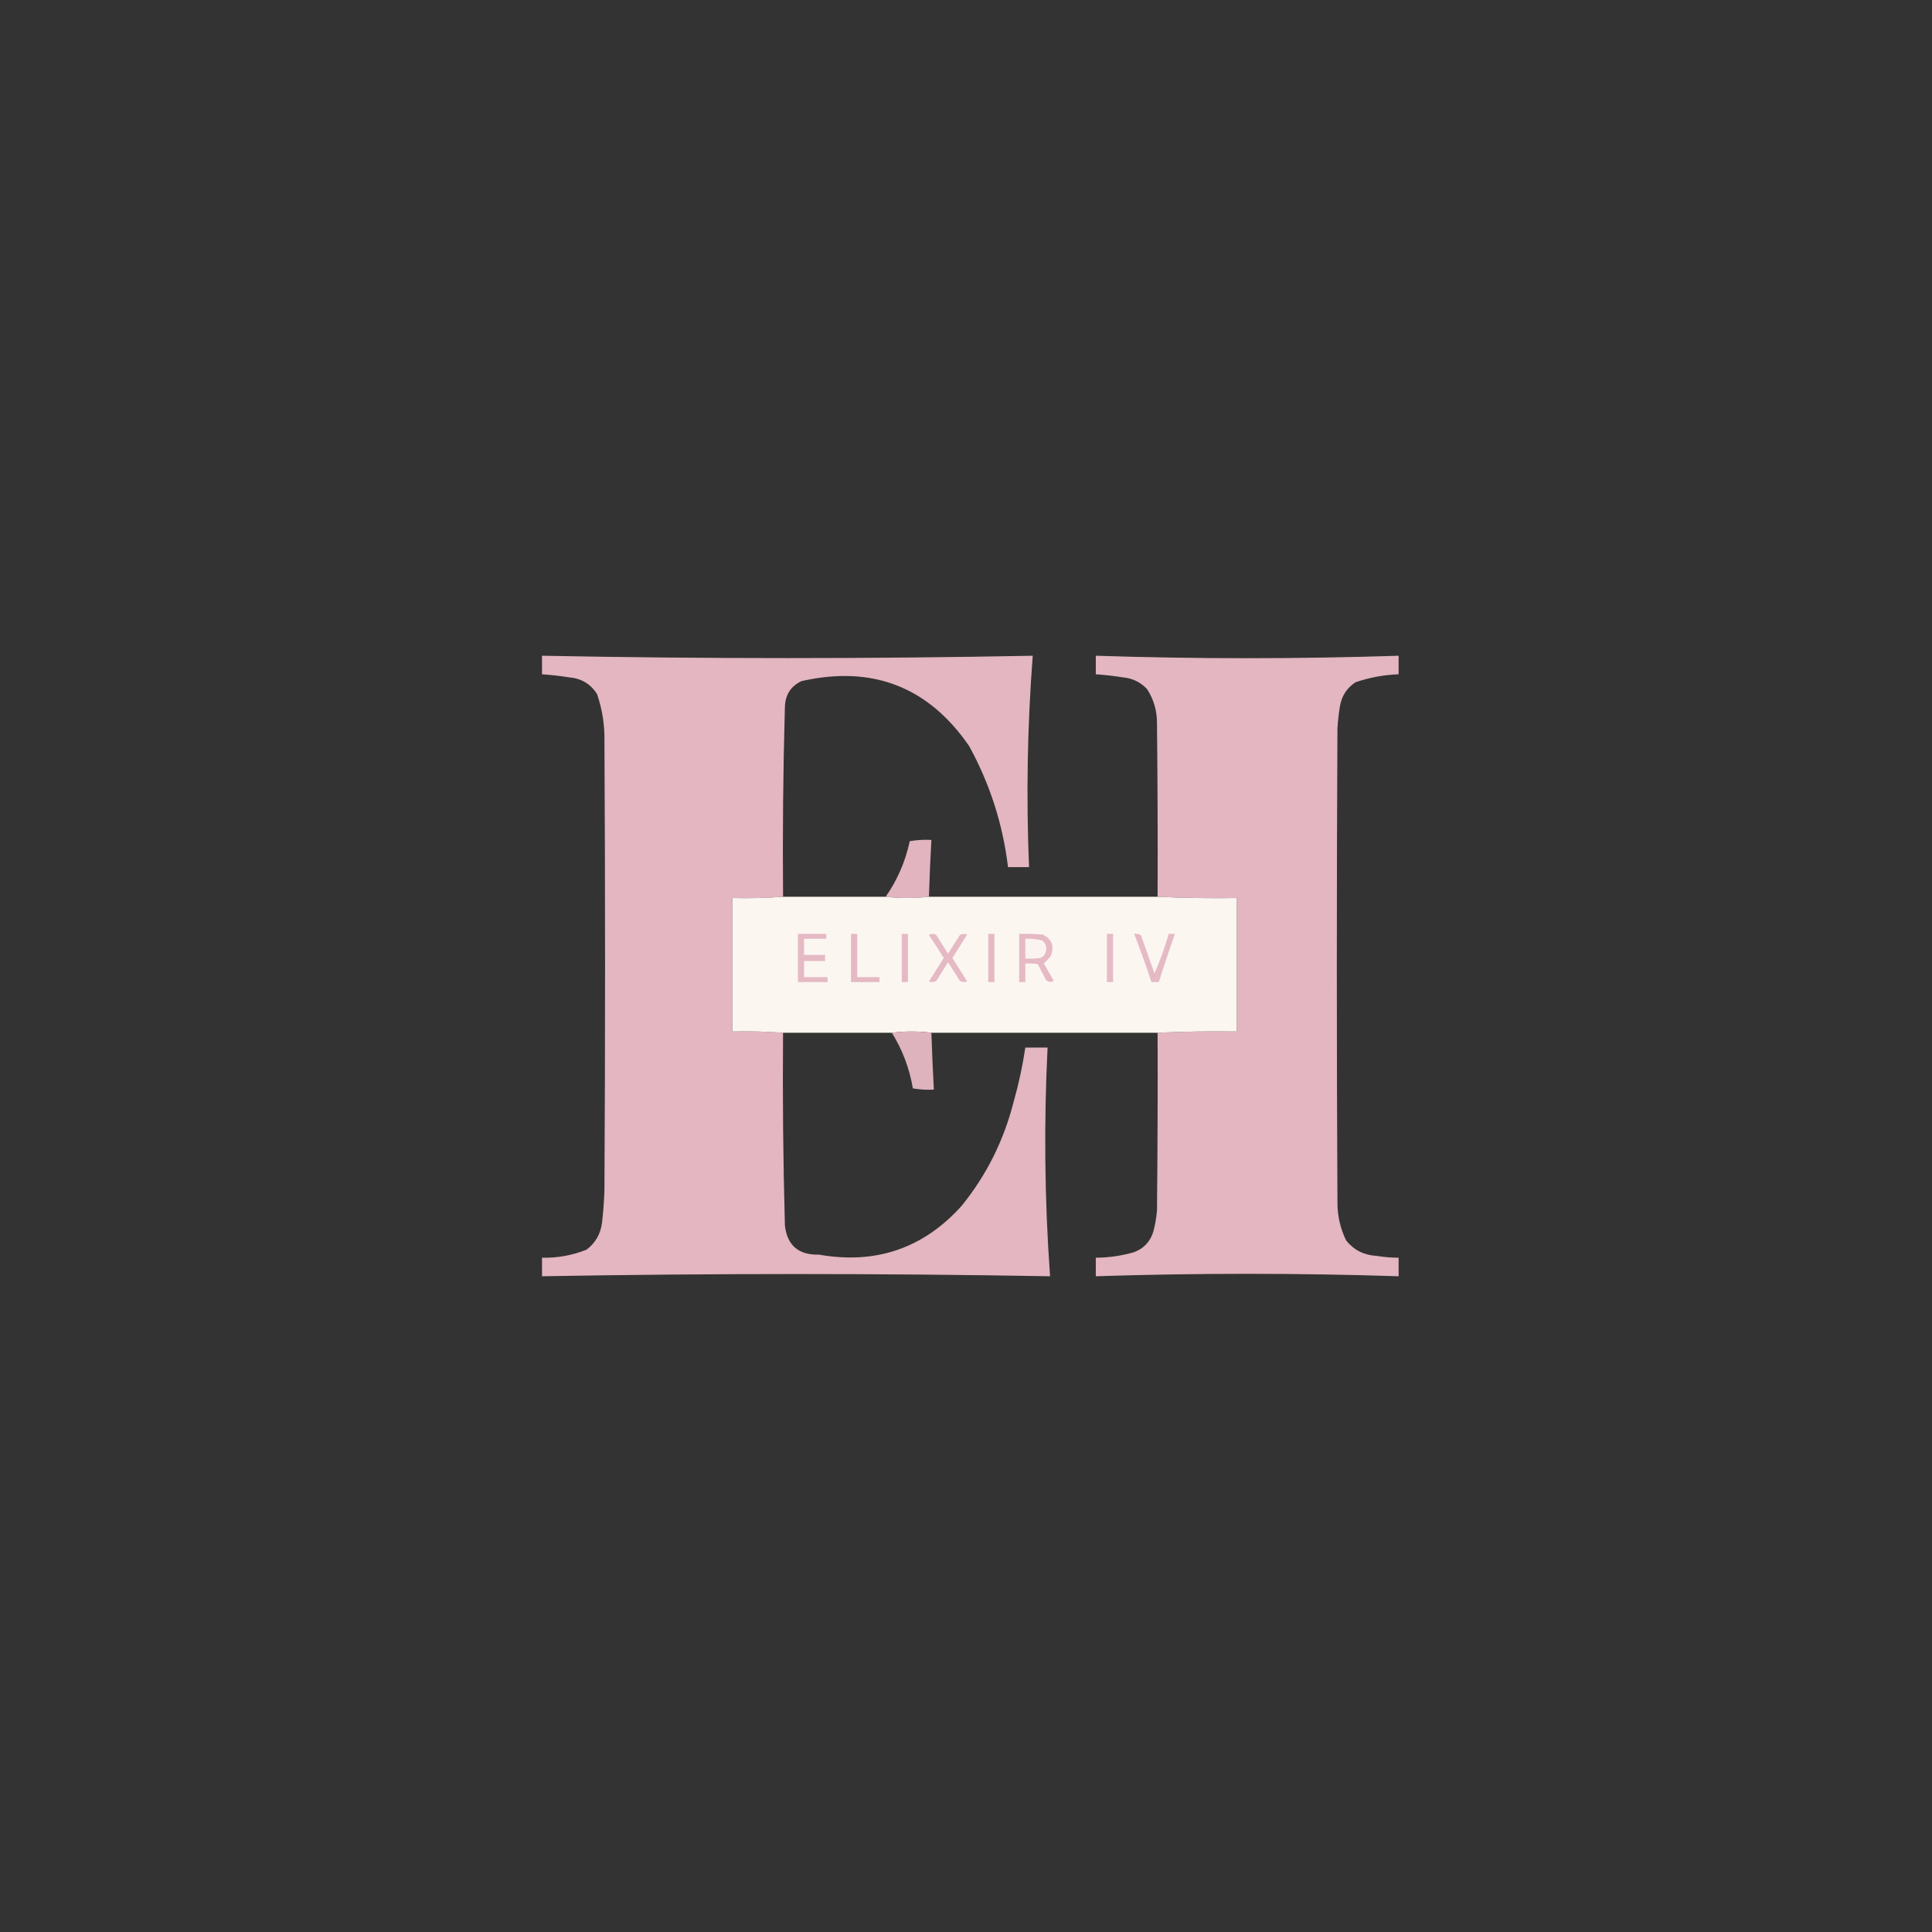 <?xml version="1.0" encoding="UTF-8"?>
<!DOCTYPE svg PUBLIC "-//W3C//DTD SVG 1.1//EN" "http://www.w3.org/Graphics/SVG/1.1/DTD/svg11.dtd">
<svg xmlns="http://www.w3.org/2000/svg" version="1.1" width="1563px" height="1563px" style="shape-rendering:geometricPrecision; text-rendering:geometricPrecision; image-rendering:optimizeQuality; fill-rule:evenodd; clip-rule:evenodd" xmlns:xlink="http://www.w3.org/1999/xlink">
<rect width="100%" height="100%" fill="#333333" stroke="none"/>
<g><path style="opacity:0.993" fill="#e4b7c2" d="M 633.5,725.5 C 620.01,726.496 606.344,726.829 592.5,726.5C 592.5,762.5 592.5,798.5 592.5,834.5C 606.344,834.171 620.01,834.504 633.5,835.5C 633.051,887.52 633.551,939.52 635,991.5C 636.884,1007.56 646.051,1015.4 662.5,1015C 708.573,1023.09 747.073,1009.92 778,975.5C 798.063,950.715 812.063,922.715 820,891.5C 824.12,877.023 827.286,862.356 829.5,847.5C 835.5,847.5 841.5,847.5 847.5,847.5C 844.43,909.189 845.096,970.856 849.5,1032.5C 712.502,1030.11 575.502,1030.11 438.5,1032.5C 438.5,1027.5 438.5,1022.5 438.5,1017.5C 450.957,1017.78 462.957,1015.61 474.5,1011C 481.597,1005.65 485.764,998.486 487,989.5C 488.051,980.531 488.718,971.531 489,962.5C 489.667,841.5 489.667,720.5 489,599.5C 489.232,586.451 487.232,573.785 483,561.5C 477.788,553.307 470.288,548.807 460.5,548C 453.199,546.837 445.866,546.003 438.5,545.5C 438.5,540.5 438.5,535.5 438.5,530.5C 570.836,533.039 703.17,533.039 835.5,530.5C 831.132,587.454 830.132,644.454 832.5,701.5C 826.833,701.5 821.167,701.5 815.5,701.5C 811.305,666.749 800.805,634.082 784,603.5C 750.952,555.586 705.785,538.086 648.5,551C 639.895,555.023 635.395,561.856 635,571.5C 633.551,622.813 633.051,674.146 633.5,725.5 Z"/></g>
<g><path style="opacity:0.995" fill="#e4b7c2" d="M 936.5,835.5 C 957.66,834.503 978.993,834.169 1000.5,834.5C 1000.5,798.5 1000.5,762.5 1000.5,726.5C 978.993,726.831 957.66,726.497 936.5,725.5C 936.667,678.499 936.5,631.499 936,584.5C 935.948,574.681 933.281,565.681 928,557.5C 922.752,551.886 916.252,548.719 908.5,548C 901.199,546.837 893.866,546.003 886.5,545.5C 886.5,540.5 886.5,535.5 886.5,530.5C 968.167,533.149 1049.83,533.149 1131.5,530.5C 1131.5,535.5 1131.5,540.5 1131.5,545.5C 1119.5,545.945 1107.83,548.111 1096.5,552C 1089.54,556.643 1085.37,563.143 1084,571.5C 1083,577.461 1082.34,583.461 1082,589.5C 1081.33,717.167 1081.33,844.833 1082,972.5C 1081.94,983.411 1084.27,993.745 1089,1003.5C 1095.18,1011.25 1103.35,1015.41 1113.5,1016C 1119.47,1016.96 1125.47,1017.46 1131.5,1017.5C 1131.5,1022.5 1131.5,1027.5 1131.5,1032.5C 1049.83,1029.87 968.167,1029.87 886.5,1032.5C 886.5,1027.5 886.5,1022.5 886.5,1017.5C 897.046,1017.45 907.379,1015.95 917.5,1013C 925.36,1010 930.527,1004.5 933,996.5C 934.515,990.925 935.515,985.258 936,979.5C 936.5,931.501 936.667,883.501 936.5,835.5 Z"/></g>
<g><path style="opacity:0.979" fill="#e4b7c2" d="M 751.5,725.5 C 739.833,726.833 728.167,726.833 716.5,725.5C 725.983,711.914 732.483,696.914 736,680.5C 741.741,679.525 747.575,679.192 753.5,679.5C 752.652,694.824 751.985,710.157 751.5,725.5 Z"/></g>
<g><path style="opacity:1" fill="#fcf6f1" d="M 633.5,725.5 C 661.167,725.5 688.833,725.5 716.5,725.5C 728.167,726.833 739.833,726.833 751.5,725.5C 813.167,725.5 874.833,725.5 936.5,725.5C 957.66,726.497 978.993,726.831 1000.5,726.5C 1000.5,762.5 1000.5,798.5 1000.5,834.5C 978.993,834.169 957.66,834.503 936.5,835.5C 875.5,835.5 814.5,835.5 753.5,835.5C 742.833,834.167 732.167,834.167 721.5,835.5C 692.167,835.5 662.833,835.5 633.5,835.5C 620.01,834.504 606.344,834.171 592.5,834.5C 592.5,798.5 592.5,762.5 592.5,726.5C 606.344,726.829 620.01,726.496 633.5,725.5 Z"/></g>
<g><path style="opacity:1" fill="#e5bac4" d="M 645.5,755.5 C 653.167,755.5 660.833,755.5 668.5,755.5C 668.5,756.833 668.5,758.167 668.5,759.5C 662.5,759.5 656.5,759.5 650.5,759.5C 650.5,763.833 650.5,768.167 650.5,772.5C 656.167,772.5 661.833,772.5 667.5,772.5C 667.5,774.167 667.5,775.833 667.5,777.5C 661.833,777.5 656.167,777.5 650.5,777.5C 650.5,781.833 650.5,786.167 650.5,790.5C 656.833,790.5 663.167,790.5 669.5,790.5C 669.5,791.833 669.5,793.167 669.5,794.5C 661.5,794.5 653.5,794.5 645.5,794.5C 645.5,781.5 645.5,768.5 645.5,755.5 Z"/></g>
<g><path style="opacity:1" fill="#e4b9c3" d="M 688.5,755.5 C 690.167,755.5 691.833,755.5 693.5,755.5C 693.5,767.167 693.5,778.833 693.5,790.5C 699.5,790.5 705.5,790.5 711.5,790.5C 711.5,791.833 711.5,793.167 711.5,794.5C 703.833,794.5 696.167,794.5 688.5,794.5C 688.5,781.5 688.5,768.5 688.5,755.5 Z"/></g>
<g><path style="opacity:1" fill="#e5bac4" d="M 729.5,755.5 C 731.167,755.5 732.833,755.5 734.5,755.5C 734.5,768.5 734.5,781.5 734.5,794.5C 732.833,794.5 731.167,794.5 729.5,794.5C 729.5,781.5 729.5,768.5 729.5,755.5 Z"/></g>
<g><path style="opacity:1" fill="#e5bac4" d="M 751.5,756.5 C 753.364,755.207 755.364,755.207 757.5,756.5C 760.667,761.5 763.833,766.5 767,771.5C 770.167,766.5 773.333,761.5 776.5,756.5C 778.421,755.359 780.421,755.192 782.5,756C 778.5,762.333 774.5,768.667 770.5,775C 774.5,781.333 778.5,787.667 782.5,794C 780.421,794.808 778.421,794.641 776.5,793.5C 773.333,788.5 770.167,783.5 767,778.5C 763.833,783.5 760.667,788.5 757.5,793.5C 755.579,794.641 753.579,794.808 751.5,794C 755.506,787.65 759.506,781.317 763.5,775C 759.607,768.7 755.607,762.533 751.5,756.5 Z"/></g>
<g><path style="opacity:1" fill="#e5b9c4" d="M 799.5,755.5 C 801.167,755.5 802.833,755.5 804.5,755.5C 804.5,768.5 804.5,781.5 804.5,794.5C 802.833,794.5 801.167,794.5 799.5,794.5C 799.5,781.5 799.5,768.5 799.5,755.5 Z"/></g>
<g><path style="opacity:1" fill="#e5bac4" d="M 824.5,755.5 C 830.842,755.334 837.175,755.5 843.5,756C 851.105,759.725 853.272,765.558 850,773.5C 848.31,775.603 846.476,777.603 844.5,779.5C 847.167,784.167 849.833,788.833 852.5,793.5C 850.051,794.91 847.884,794.576 846,792.5C 843.961,788.255 841.794,784.088 839.5,780C 836.183,779.502 832.85,779.335 829.5,779.5C 829.5,784.5 829.5,789.5 829.5,794.5C 827.833,794.5 826.167,794.5 824.5,794.5C 824.5,781.5 824.5,768.5 824.5,755.5 Z"/></g>
<g><path style="opacity:1" fill="#e5bbc5" d="M 895.5,755.5 C 897.167,755.5 898.833,755.5 900.5,755.5C 900.5,768.5 900.5,781.5 900.5,794.5C 898.833,794.5 897.167,794.5 895.5,794.5C 895.5,781.5 895.5,768.5 895.5,755.5 Z"/></g>
<g><path style="opacity:1" fill="#e5bac4" d="M 917.5,755.5 C 919.467,755.261 921.301,755.594 923,756.5C 926.667,766.833 930.333,777.167 934,787.5C 938.523,777.098 942.357,766.431 945.5,755.5C 947.167,755.5 948.833,755.5 950.5,755.5C 945.969,768.426 941.636,781.426 937.5,794.5C 935.5,794.5 933.5,794.5 931.5,794.5C 927.231,781.36 922.564,768.36 917.5,755.5 Z"/></g>
<g><path style="opacity:1" fill="#fbf3ef" d="M 829.5,759.5 C 834.267,759.191 838.934,759.691 843.5,761C 846.886,764.373 847.386,768.206 845,772.5C 844.097,773.701 842.931,774.535 841.5,775C 837.514,775.499 833.514,775.666 829.5,775.5C 829.5,770.167 829.5,764.833 829.5,759.5 Z"/></g>
<g><path style="opacity:0.965" fill="#e4b7c2" d="M 721.5,835.5 C 732.167,834.167 742.833,834.167 753.5,835.5C 754,850.841 754.667,866.174 755.5,881.5C 749.794,881.829 744.128,881.495 738.5,880.5C 735.76,864.265 730.093,849.265 721.5,835.5 Z"/></g>
</svg>
